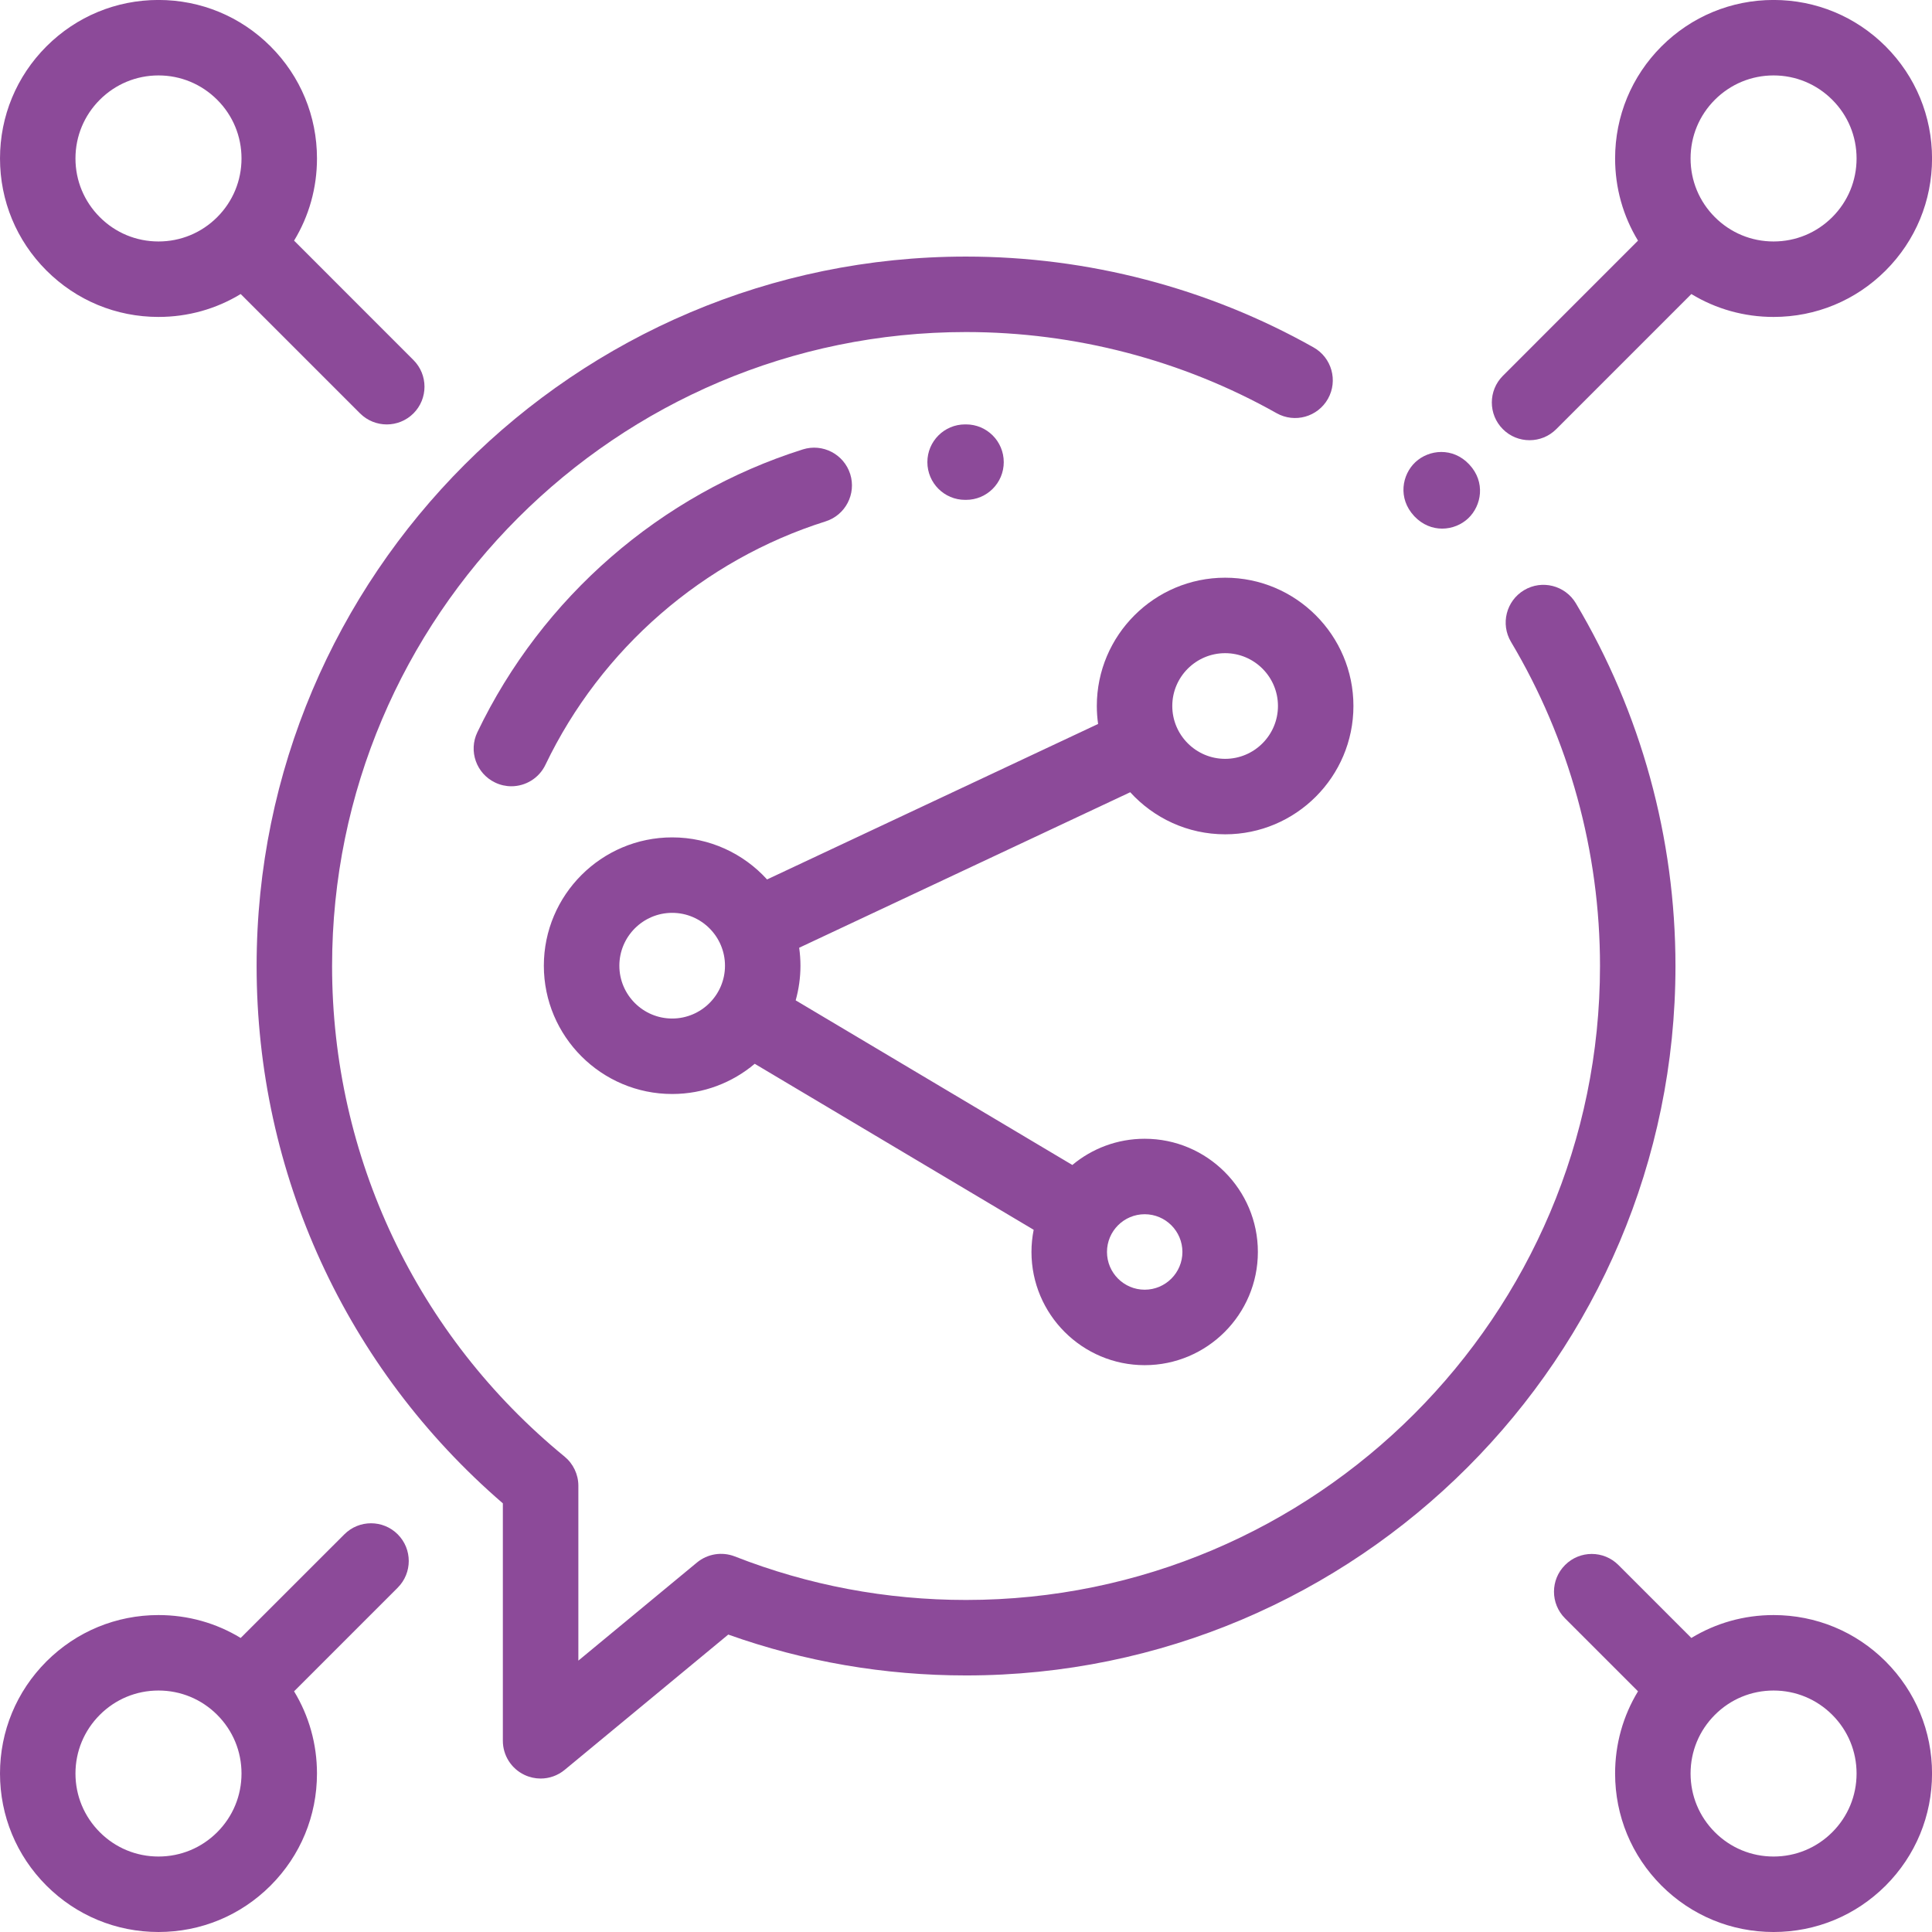 <?xml version="1.0" encoding="UTF-8"?>
<!DOCTYPE svg PUBLIC "-//W3C//DTD SVG 1.1//EN" "http://www.w3.org/Graphics/SVG/1.1/DTD/svg11.dtd">
<!-- Creator: CorelDRAW 2018 (64 Bit Versão de avaliação) -->
<svg xmlns="http://www.w3.org/2000/svg" xml:space="preserve" width="4.657mm" height="4.657mm" version="1.1" style="shape-rendering:geometricPrecision; text-rendering:geometricPrecision; image-rendering:optimizeQuality; fill-rule:evenodd; clip-rule:evenodd"
viewBox="0 0 465.66 465.66"
 xmlns:xlink="http://www.w3.org/1999/xlink">
 <defs>
  <style type="text/css">
   <![CDATA[
    .fil0 {fill:#8C4A99}
   ]]>
  </style>
 </defs>
 <g id="Camada_x0020_1">
  <g id="_1645399507040">
   <path class="fil0" d="M354.13 111.95c-3.96,-4.23 -9.71,-3.61 -12.97,-0.58 -3.26,3.04 -4.28,8.73 -0.34,12.98 0.03,0.03 0.05,0.06 0.08,0.09 1.97,2.08 4.38,2.97 6.69,2.97 2.37,0 4.64,-0.93 6.28,-2.48 3.24,-3.06 4.23,-8.75 0.26,-12.98z"/>
   <path class="fil0" d="M295.29 201.09c17.05,0 30.92,-13.88 30.92,-30.93 0,-17.05 -13.87,-30.92 -30.92,-30.92 -17.05,0 -30.93,13.87 -30.93,30.92 0,1.47 0.11,2.92 0.31,4.33l-79.79 37.48c-5.66,-6.23 -13.82,-10.14 -22.87,-10.14 -17.05,0 -30.93,13.88 -30.93,30.93 0,17.05 13.88,30.92 30.93,30.92 7.57,0 14.52,-2.74 19.9,-7.28l67.23 40.01c-0.34,1.73 -0.53,3.51 -0.53,5.34 0,15.05 12.24,27.29 27.29,27.29 15.04,0 27.28,-12.24 27.28,-27.29 0,-15.04 -12.24,-27.28 -27.28,-27.28 -6.63,0 -12.71,2.37 -17.44,6.32l-66.68 -39.68c0.74,-2.66 1.15,-5.46 1.15,-8.35 0,-1.47 -0.11,-2.92 -0.31,-4.33l79.79 -37.48c5.67,6.22 13.82,10.14 22.88,10.14zm0 -43.66c7.02,0 12.73,5.71 12.73,12.73 0,7.02 -5.71,12.74 -12.73,12.74 -7.02,0 -12.74,-5.72 -12.74,-12.74 0,-7.02 5.72,-12.73 12.74,-12.73zm-133.28 88.06c-7.02,0 -12.73,-5.71 -12.73,-12.73 0,-7.02 5.71,-12.74 12.73,-12.74 7.02,0 12.73,5.72 12.73,12.74 0,7.02 -5.71,12.73 -12.73,12.73zm113.89 47.17c5.02,0 9.09,4.08 9.09,9.09 0,5.02 -4.08,9.1 -9.09,9.1 -5.02,0 -9.09,-4.08 -9.09,-9.1 0,-5.01 4.07,-9.09 9.09,-9.09z"/>
   <path class="fil0" d="M454.49 400.45c-7.22,-7.21 -16.81,-11.18 -27.02,-11.18 -7.09,0 -13.89,1.92 -19.81,5.52l-17.58 -17.58c-3.55,-3.56 -9.31,-3.56 -12.86,0 -3.56,3.55 -3.56,9.31 0,12.86l17.58 17.58c-3.6,5.92 -5.52,12.72 -5.52,19.81 0,10.21 3.97,19.8 11.18,27.02 7.22,7.21 16.81,11.18 27.01,11.18 10.21,0 19.8,-3.97 27.02,-11.18 7.21,-7.22 11.18,-16.81 11.18,-27.02 0,-10.2 -3.97,-19.79 -11.18,-27.01zm-12.87 41.16c-3.78,3.78 -8.8,5.86 -14.15,5.86 -5.34,0 -10.36,-2.08 -14.14,-5.86 -3.78,-3.78 -5.86,-8.8 -5.86,-14.15 0,-5.34 2.08,-10.36 5.86,-14.14 3.78,-3.78 8.8,-5.86 14.14,-5.86 5.35,0 10.37,2.08 14.15,5.86 3.78,3.78 5.86,8.8 5.86,14.14 0,5.35 -2.08,10.37 -5.86,14.15z"/>
   <path class="fil0" d="M99.65 86.78l-28.77 -28.78c3.6,-5.91 5.52,-12.71 5.52,-19.81 0,-10.2 -3.97,-19.79 -11.19,-27.01 -7.21,-7.21 -16.8,-11.19 -27.01,-11.19 -10.2,0 -19.79,3.98 -27.01,11.19 -7.21,7.22 -11.19,16.81 -11.19,27.01 0,10.21 3.98,19.8 11.19,27.01 7.22,7.22 16.81,11.19 27.01,11.19 7.1,0 13.9,-1.92 19.81,-5.52l28.77 28.77c1.78,1.77 4.11,2.66 6.44,2.66 2.32,0 4.65,-0.89 6.43,-2.66 3.55,-3.55 3.55,-9.31 0,-12.86zm-47.3 -34.44c-3.78,3.78 -8.8,5.86 -14.15,5.86 -5.34,0 -10.37,-2.08 -14.14,-5.86 -3.78,-3.78 -5.87,-8.8 -5.87,-14.15 0,-5.34 2.09,-10.37 5.87,-14.15 3.78,-3.77 8.8,-5.86 14.14,-5.86 5.35,0 10.37,2.09 14.15,5.87 3.78,3.77 5.86,8.8 5.86,14.14 0,5.35 -2.08,10.37 -5.86,14.15z"/>
   <path class="fil0" d="M95.86 369.81c-3.55,-3.55 -9.31,-3.55 -12.86,0l-24.99 24.98c-5.91,-3.6 -12.71,-5.52 -19.81,-5.52 -10.2,0 -19.79,3.97 -27.01,11.18 -7.21,7.22 -11.19,16.81 -11.19,27.01 0,10.21 3.98,19.8 11.19,27.02 7.22,7.21 16.81,11.18 27.01,11.18 10.21,0 19.8,-3.97 27.01,-11.18 7.22,-7.22 11.19,-16.81 11.19,-27.02 0,-7.09 -1.92,-13.89 -5.52,-19.81l24.98 -24.98c3.55,-3.55 3.55,-9.31 0,-12.86zm-43.51 71.8c-3.78,3.78 -8.8,5.86 -14.15,5.86 -5.34,0 -10.37,-2.08 -14.14,-5.86 -3.78,-3.78 -5.87,-8.8 -5.87,-14.15 0,-5.34 2.09,-10.36 5.87,-14.14 3.78,-3.78 8.8,-5.86 14.14,-5.86 5.35,0 10.37,2.08 14.15,5.86 3.78,3.78 5.86,8.8 5.86,14.14 0,5.35 -2.08,10.37 -5.86,14.15z"/>
   <path class="fil0" d="M454.49 11.18c-7.22,-7.21 -16.81,-11.19 -27.02,-11.19 -10.2,0 -19.79,3.98 -27.01,11.19 -7.21,7.22 -11.18,16.81 -11.18,27.01 0,7.1 1.92,13.9 5.52,19.81l-32.57 32.58c-3.55,3.55 -3.55,9.31 0,12.86 1.77,1.78 4.1,2.66 6.43,2.66 2.33,0 4.65,-0.88 6.43,-2.66l32.57 -32.57c5.92,3.6 12.72,5.52 19.81,5.52 10.21,0 19.8,-3.97 27.02,-11.19 7.21,-7.21 11.18,-16.8 11.18,-27.01 0,-10.2 -3.97,-19.79 -11.18,-27.01zm-12.87 41.16c-3.78,3.78 -8.8,5.86 -14.15,5.86 -5.34,0 -10.36,-2.08 -14.14,-5.86 -3.78,-3.78 -5.86,-8.8 -5.86,-14.15 0,-5.34 2.08,-10.37 5.86,-14.15 3.78,-3.77 8.8,-5.86 14.14,-5.86 5.35,0 10.37,2.09 14.15,5.87 3.78,3.77 5.86,8.8 5.86,14.14 0,5.35 -2.08,10.37 -5.86,14.15z"/>
   <path class="fil0" d="M379.82 145.4c-2.58,-4.31 -8.16,-5.73 -12.47,-3.16 -4.32,2.58 -5.73,8.16 -3.16,12.47 14.03,23.54 21.45,50.56 21.45,78.12 0,84.25 -68.55,152.8 -152.8,152.8 -19.23,0 -37.98,-3.53 -55.73,-10.49 -3.08,-1.2 -6.57,-0.64 -9.12,1.46l-28.59 23.65 0 -42.14c0,-2.73 -1.23,-5.31 -3.33,-7.04 -35.61,-29.17 -56.03,-72.27 -56.03,-118.24 0,-84.25 68.55,-152.8 152.8,-152.8 26.24,0 52.12,6.76 74.84,19.55 4.38,2.47 9.92,0.92 12.39,-3.46 2.46,-4.38 0.91,-9.92 -3.47,-12.39 -25.43,-14.32 -54.4,-21.89 -83.76,-21.89 -94.28,0 -170.99,76.71 -170.99,170.99 0,49.99 21.58,96.94 59.35,129.51l0 57.23c0,3.53 2.04,6.73 5.23,8.23 1.23,0.58 2.55,0.87 3.87,0.87 2.08,0 4.13,-0.71 5.8,-2.09l39.43 -32.61c18.36,6.54 37.62,9.85 57.31,9.85 94.28,0 170.99,-76.71 170.99,-170.99 0,-30.84 -8.31,-61.07 -24.01,-87.43z"/>
   <path class="fil0" d="M204.92 114.26c-1.52,-4.79 -6.63,-7.45 -11.42,-5.94 -34.28,10.82 -62.87,35.67 -78.44,68.16 -2.18,4.53 -0.26,9.96 4.27,12.13 1.26,0.61 2.6,0.9 3.92,0.9 3.39,0 6.65,-1.91 8.21,-5.17 13.41,-27.97 38.02,-49.36 67.52,-58.67 4.79,-1.51 7.45,-6.62 5.94,-11.41z"/>
   <path class="fil0" d="M232.84 102.29l-0.23 0c-5.02,0 -9.09,4.07 -9.09,9.09 0,5.03 4.07,9.1 9.09,9.1l0.23 0c5.02,0 9.09,-4.07 9.09,-9.09 0,-5.03 -4.07,-9.1 -9.09,-9.1z"/>
  </g>
 </g>
</svg>
